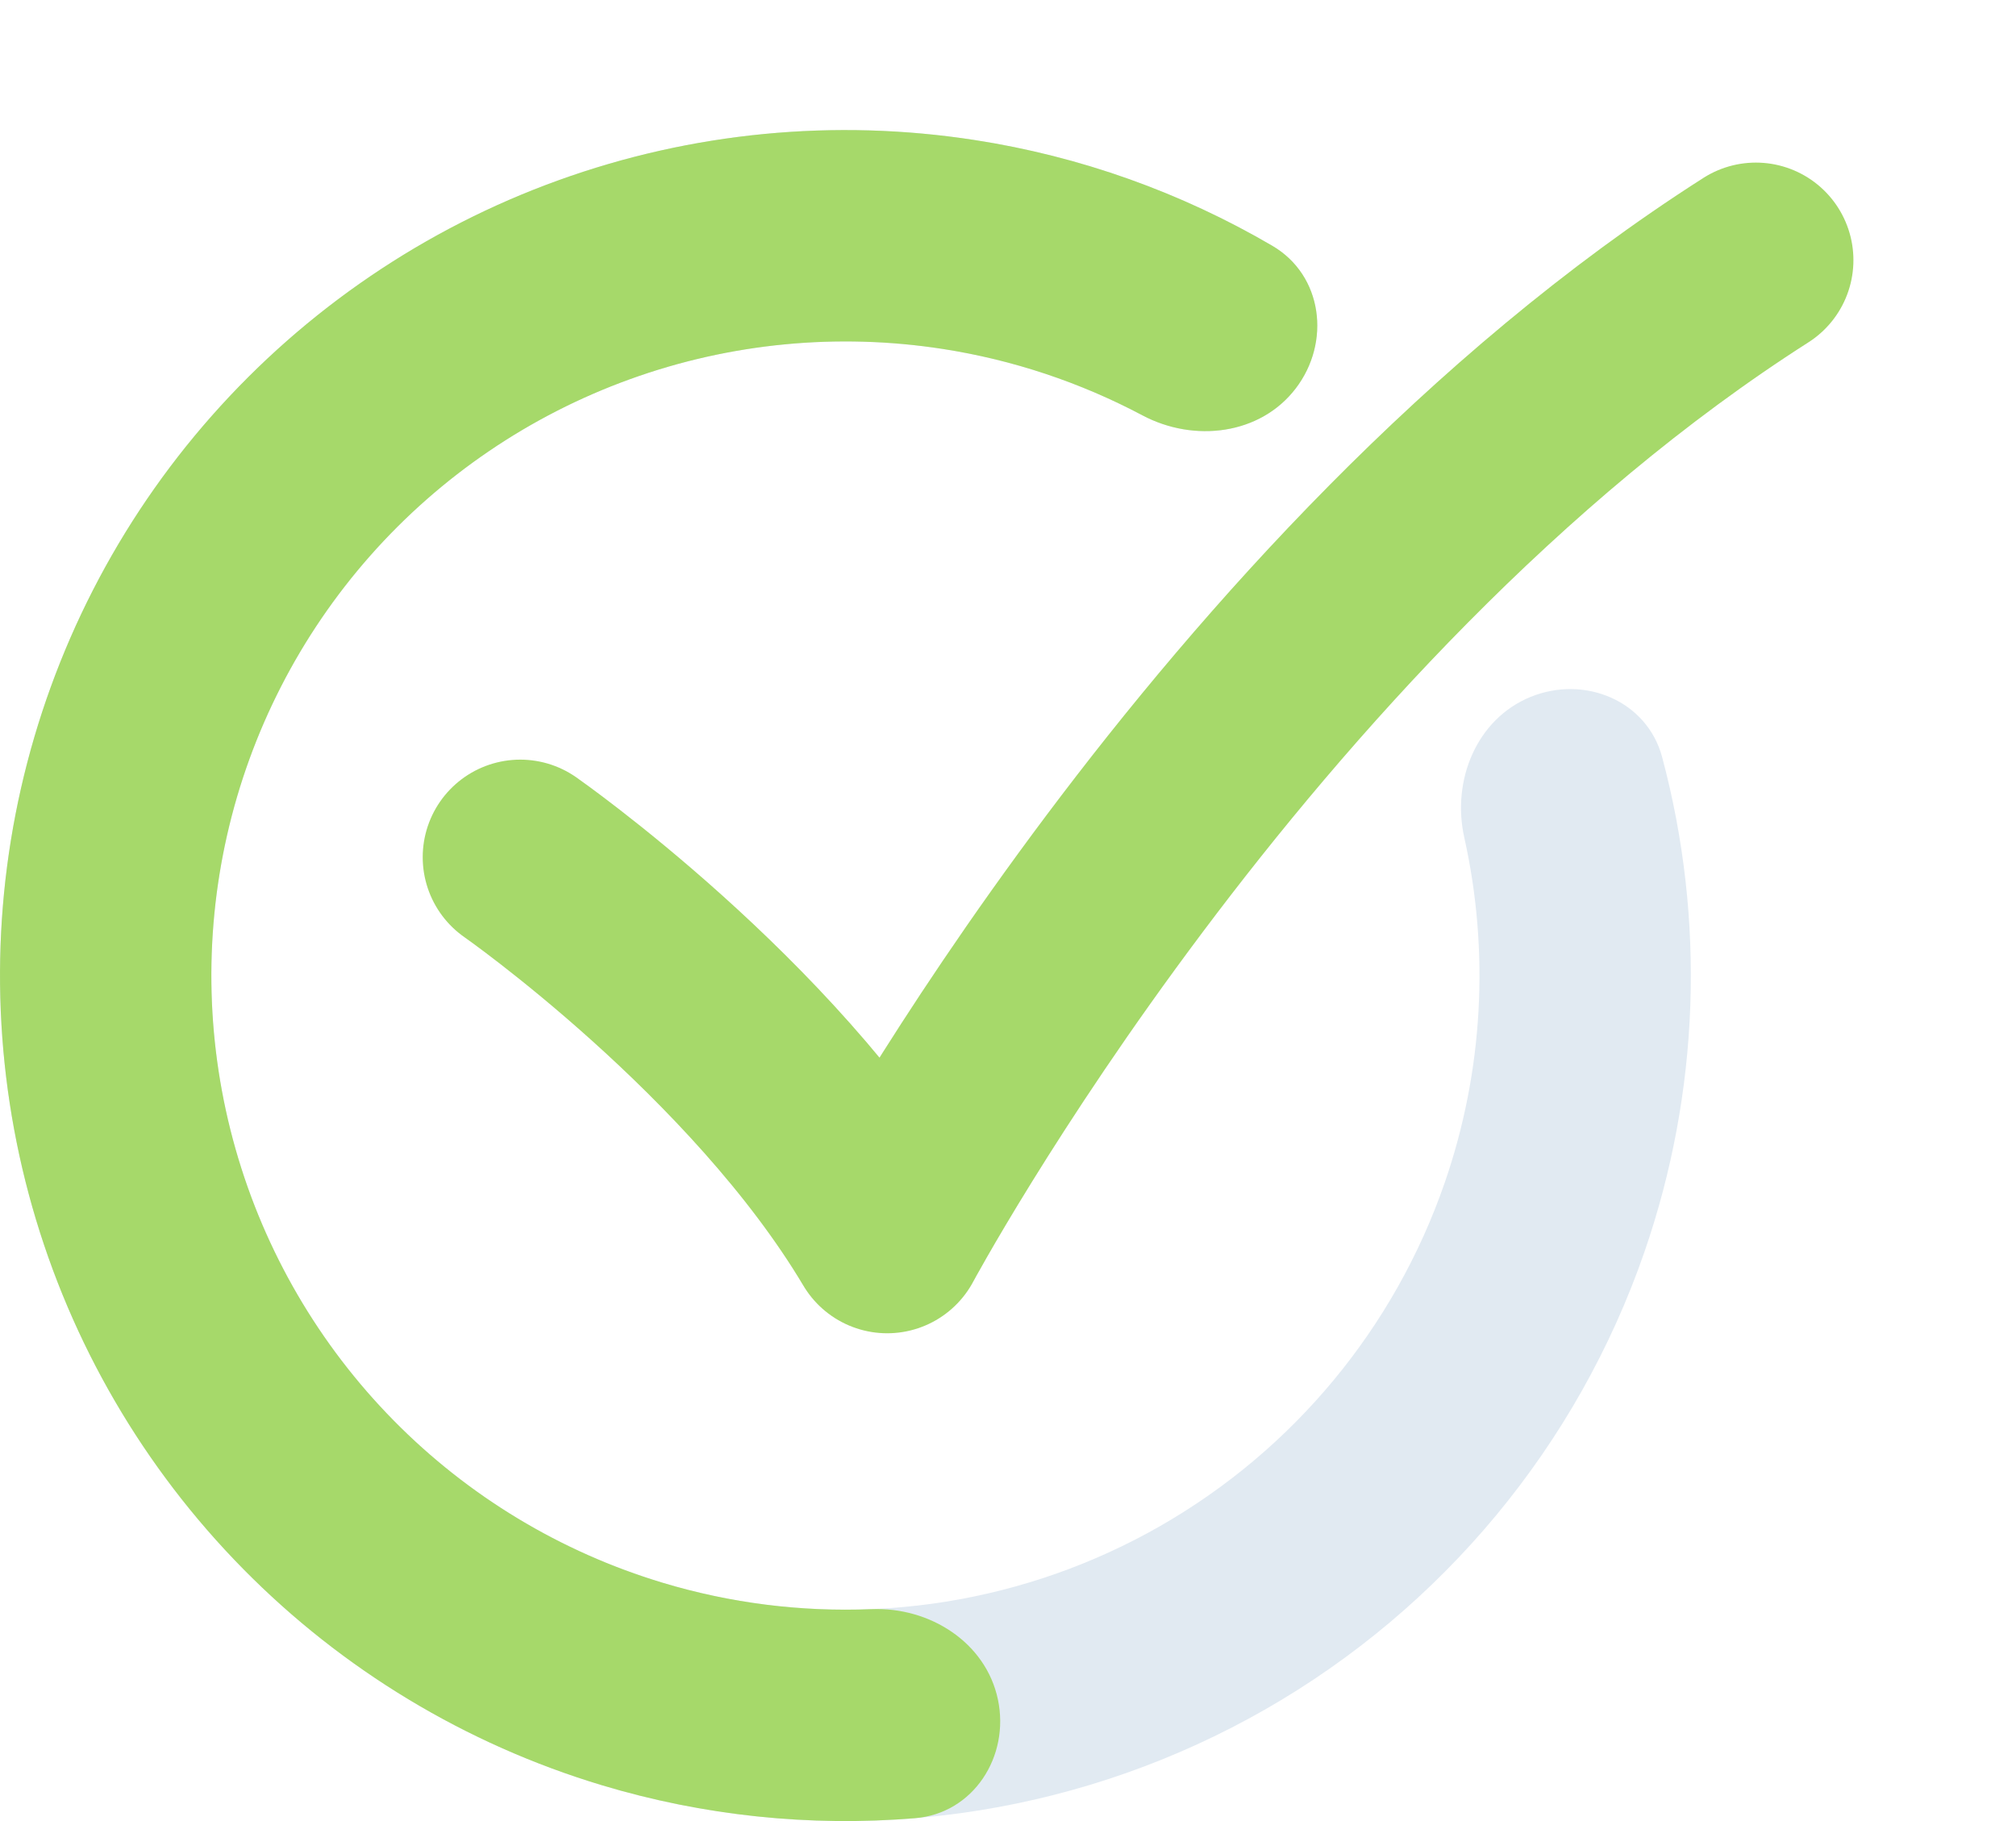 <svg width="31" height="28" viewBox="0 0 31 28" fill="none" xmlns="http://www.w3.org/2000/svg">
<path d="M8 13.18C8 13.18 11.726 15.781 13.642 19C13.642 19 18.928 9.15 27 4" stroke="#A6D96A" stroke-width="3" stroke-linecap="round" stroke-linejoin="round"/>
<path d="M19.923 5.974C20.469 5.262 20.339 4.232 19.564 3.779C17.336 2.476 14.759 1.859 12.158 2.027C9.015 2.231 6.052 3.57 3.821 5.794C1.59 8.018 0.243 10.977 0.03 14.12C-0.183 17.263 0.752 20.376 2.662 22.882C4.572 25.387 7.326 27.113 10.413 27.74C13.501 28.367 16.71 27.851 19.446 26.289C22.182 24.727 24.257 22.225 25.287 19.248C26.138 16.785 26.226 14.136 25.559 11.642C25.327 10.775 24.368 10.377 23.537 10.715C22.706 11.053 22.32 12 22.516 12.876C22.907 14.629 22.809 16.468 22.215 18.186C21.443 20.419 19.886 22.295 17.835 23.467C15.783 24.639 13.376 25.025 11.06 24.555C8.745 24.085 6.679 22.79 5.246 20.911C3.814 19.032 3.112 16.697 3.272 14.34C3.432 11.983 4.443 9.764 6.116 8.095C7.789 6.427 10.011 5.423 12.369 5.27C14.182 5.153 15.981 5.545 17.568 6.387C18.361 6.807 19.377 6.687 19.923 5.974Z" fill="#E1EAF2"/>
<path d="M19.923 5.974C20.469 5.262 20.339 4.232 19.564 3.779C18.16 2.958 16.61 2.404 14.993 2.154C12.838 1.819 10.635 2.032 8.584 2.773C6.534 3.513 4.703 4.758 3.259 6.391C1.815 8.024 0.806 9.995 0.323 12.12C-0.16 14.246 -0.1 16.459 0.496 18.556C1.092 20.653 2.206 22.566 3.736 24.12C5.265 25.673 7.16 26.817 9.248 27.447C10.814 27.919 12.452 28.09 14.073 27.956C14.967 27.882 15.53 27.009 15.345 26.131C15.16 25.253 14.296 24.705 13.399 24.742C12.317 24.786 11.23 24.65 10.186 24.335C8.62 23.863 7.199 23.005 6.052 21.84C4.905 20.675 4.069 19.24 3.622 17.667C3.175 16.095 3.13 14.435 3.492 12.84C3.854 11.246 4.612 9.768 5.694 8.543C6.777 7.318 8.151 6.385 9.688 5.83C11.226 5.274 12.879 5.115 14.495 5.365C15.573 5.532 16.611 5.879 17.569 6.387C18.361 6.807 19.377 6.687 19.923 5.974Z" fill="#A6D96A"/>
</svg>
